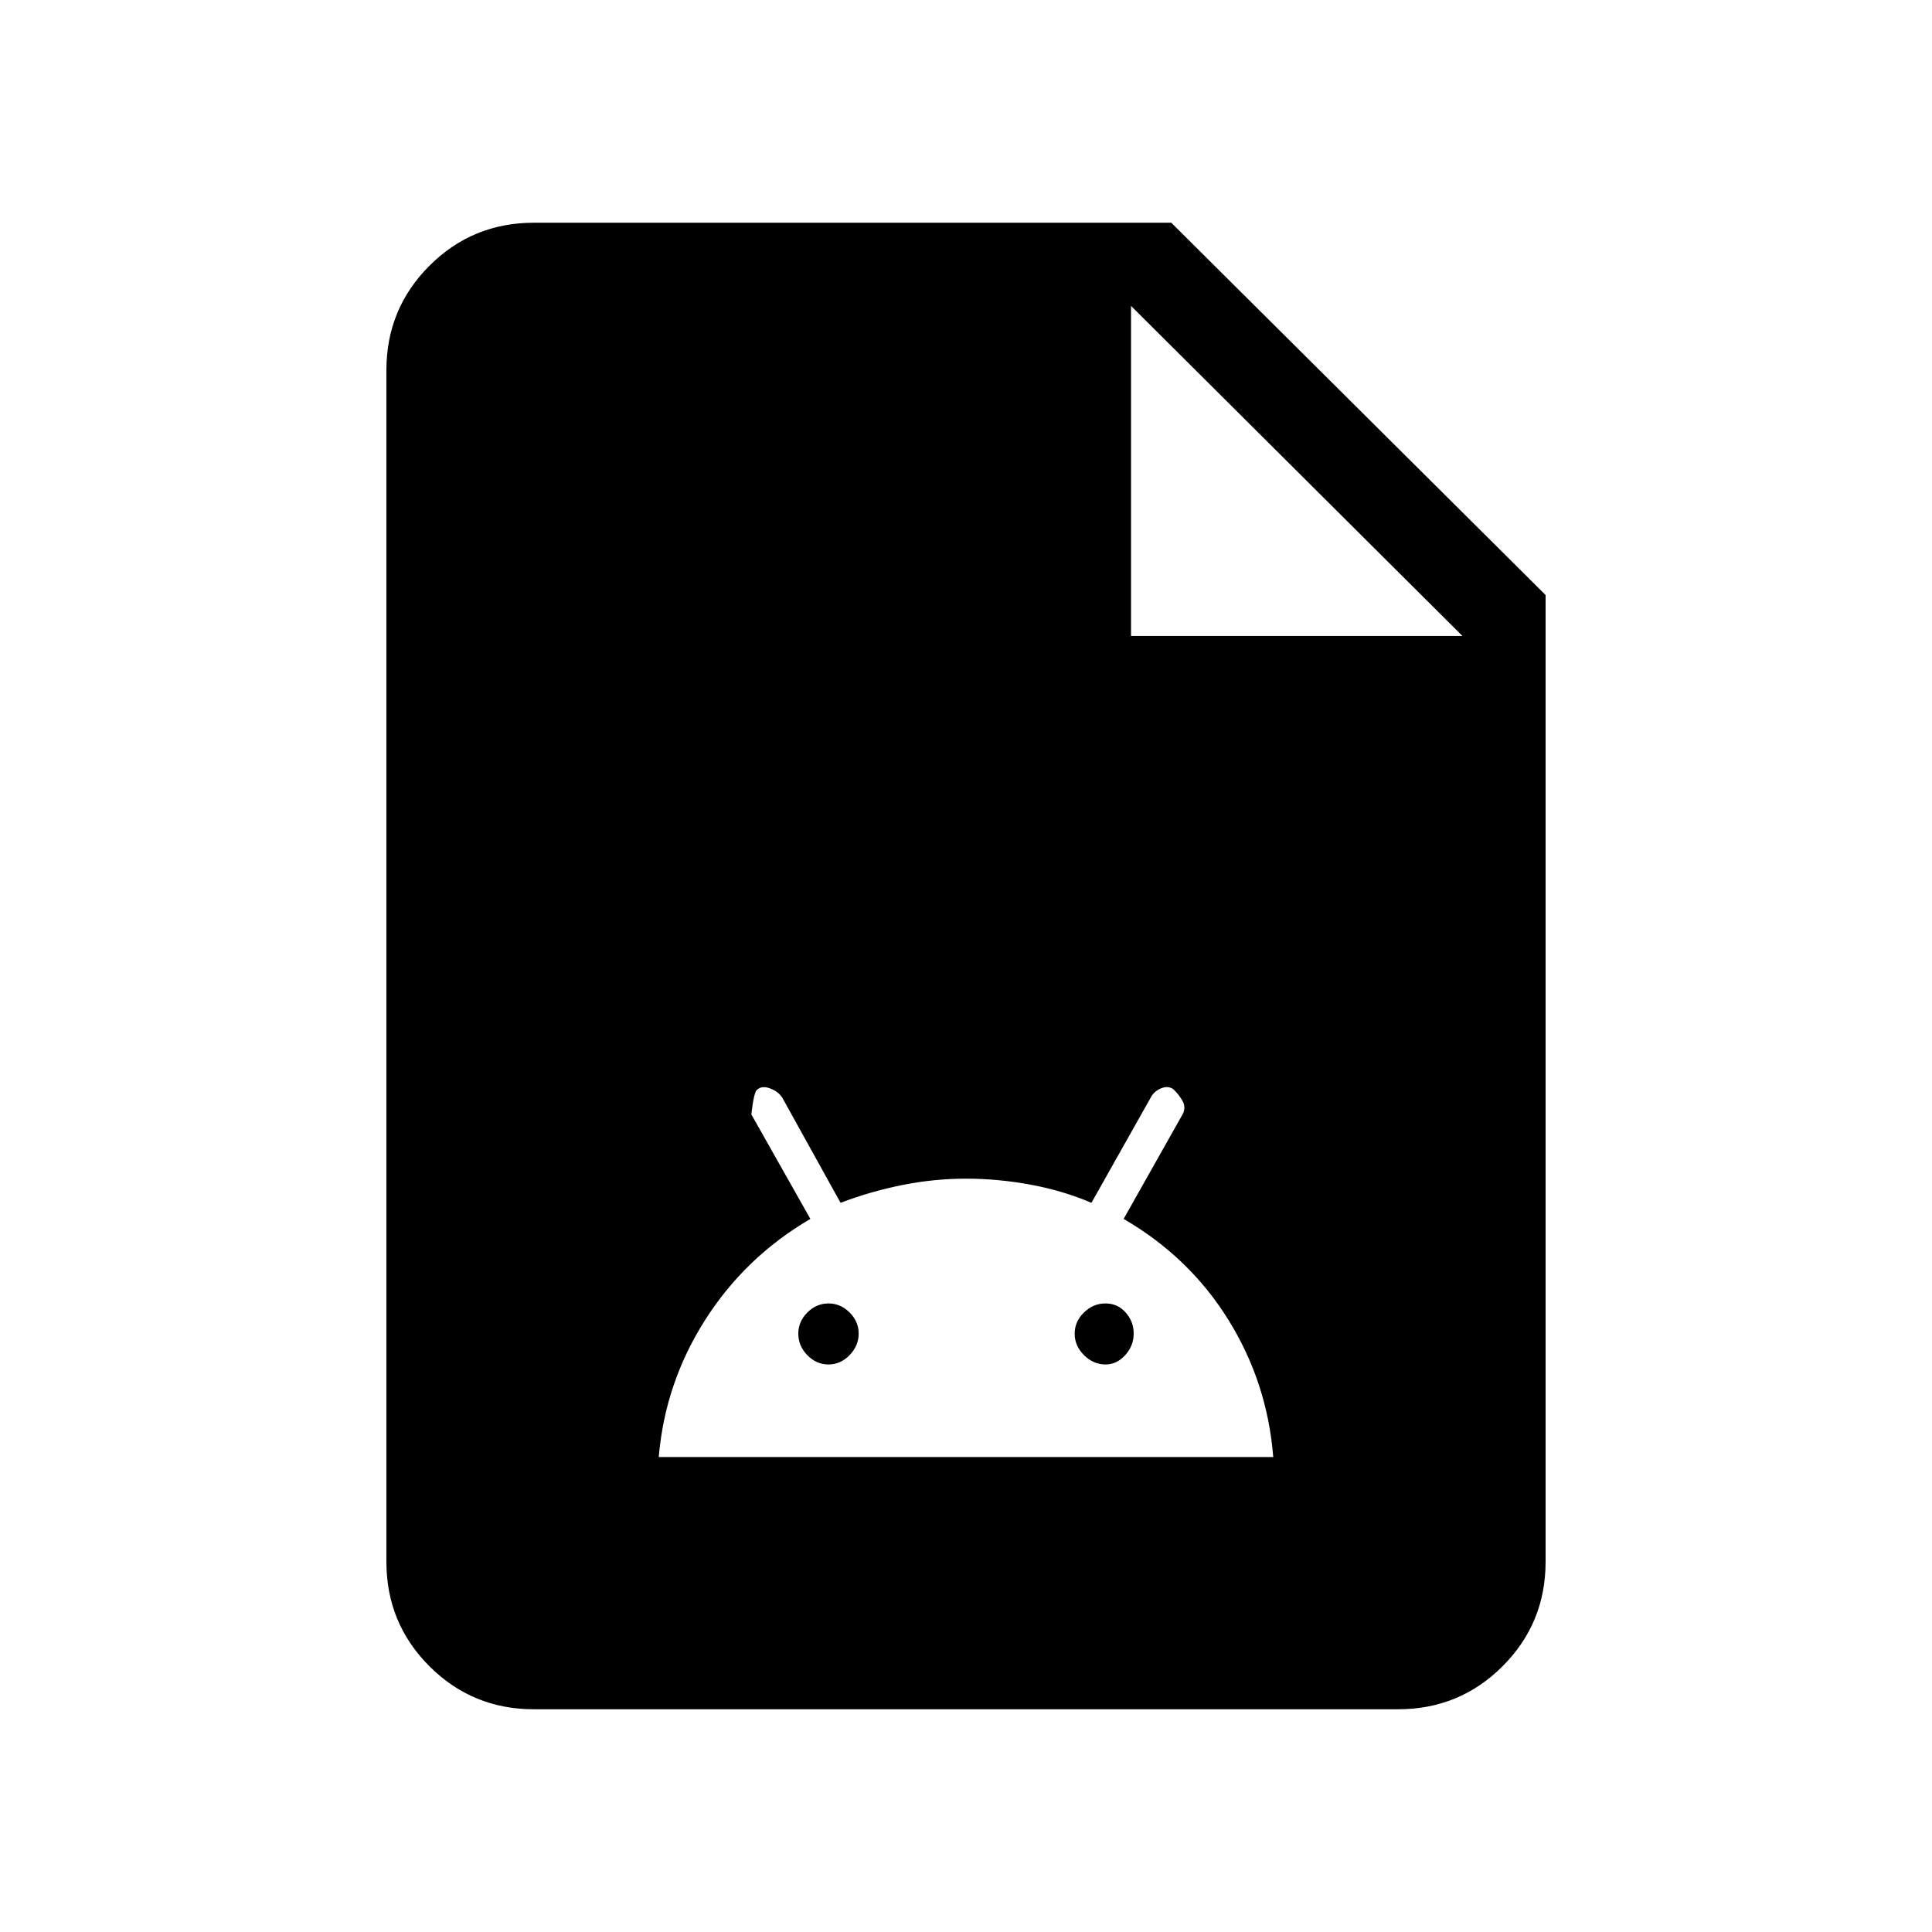<svg xmlns="http://www.w3.org/2000/svg" height="40" viewBox="0 -960 960 960" width="40"><path d="M265.33-110.67q-30.57 0-51.95-21.38Q192-153.43 192-184v-592q0-30.57 21.38-51.95 21.38-21.38 51.95-21.38H582l186 185V-184q0 30.57-21.38 51.95-21.38 21.38-51.95 21.38H265.33Zm62-125.33h305.34q-2.93-36.99-22.28-68.16-19.35-31.17-52.06-50.17l29.5-52.34q1.5-3.33-.33-6.47-1.83-3.15-4.5-5.67-2.67-1.86-6.17-.36t-5.01 4.5l-29.49 52.34q-14-6-30.17-9-16.18-3-32.12-3-15.94 0-31.75 3.17-15.81 3.18-30.62 8.83l-29-52.31q-2-3.03-6-4.53-4-1.5-6.34.55-1.66.67-3 12.35l29.34 51.94q-32.42 18.96-52.33 50.27-19.91 31.31-23.01 68.06Zm84.34-46q-6 0-10.5-4.6t-4.5-10.73q0-6 4.5-10.5t10.5-4.5q6 0 10.5 4.5t4.5 10.5q0 6-4.5 10.66-4.5 4.67-10.5 4.67Zm137.66 0q-6 0-10.66-4.6-4.67-4.6-4.67-10.73 0-6 4.6-10.5t10.73-4.5q6 0 10 4.5t4 10.5q0 6-4.2 10.66-4.2 4.67-9.8 4.67ZM562-644h164.67L562-808v164Z"/></svg>